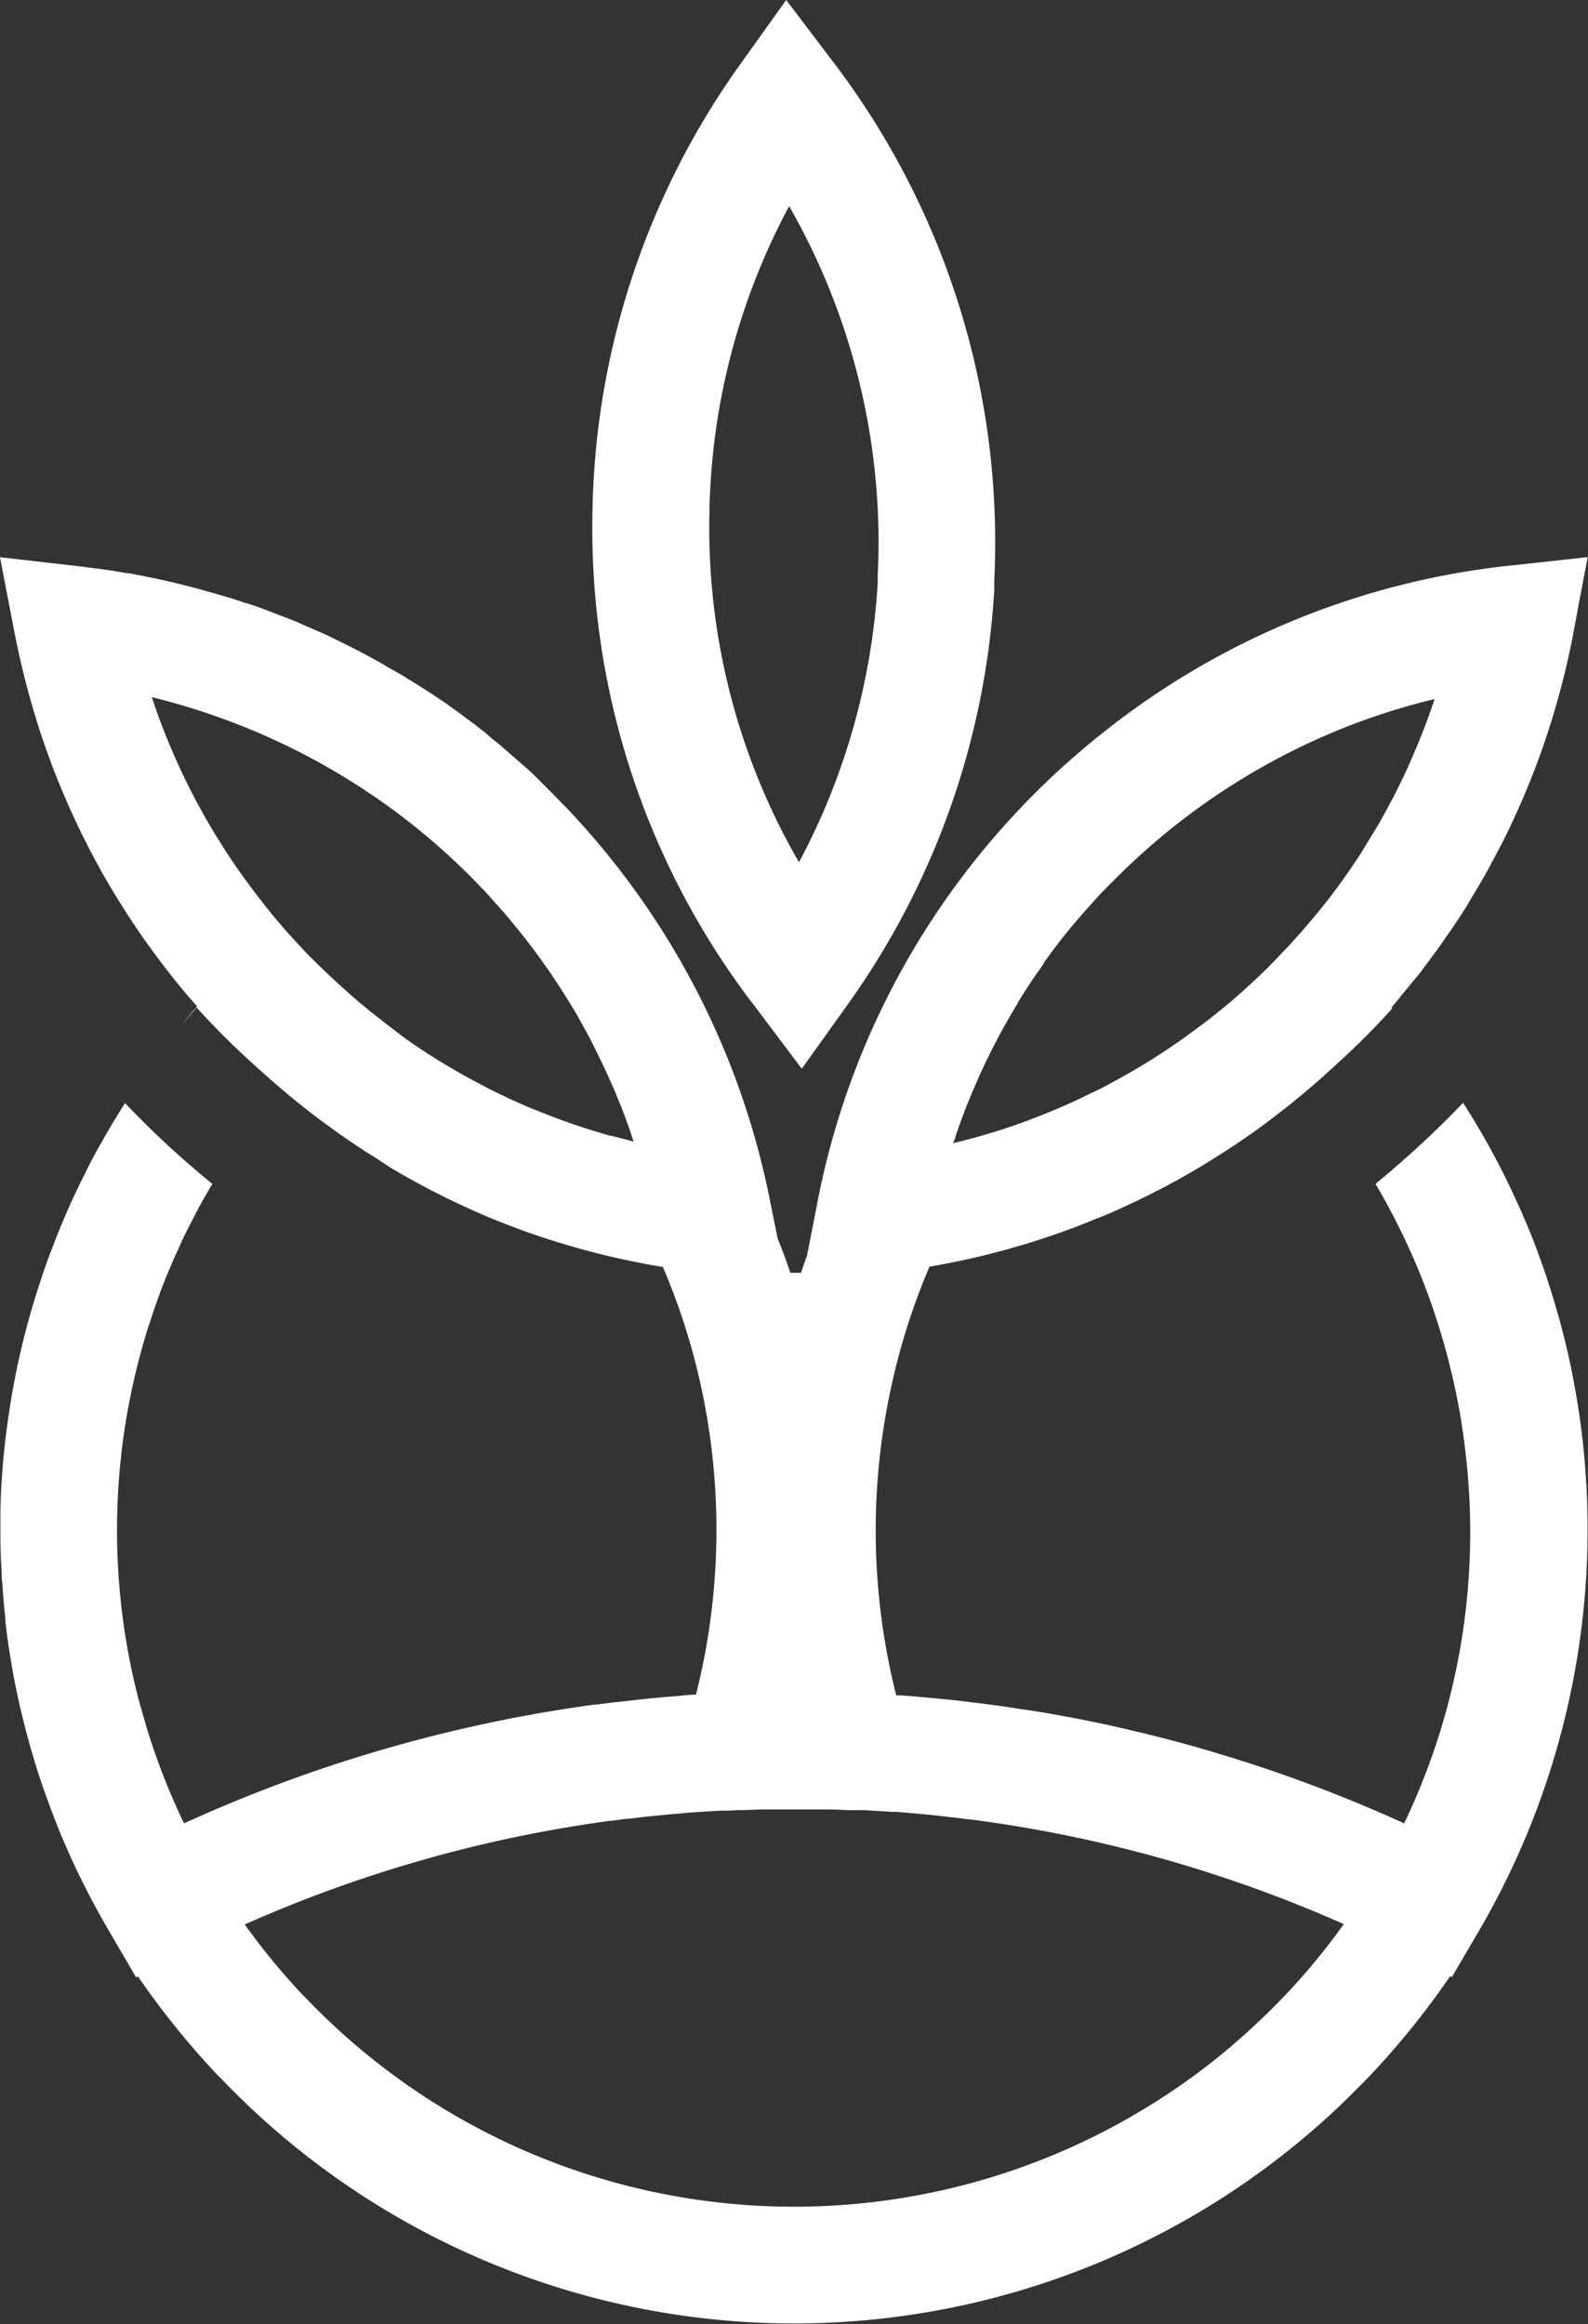 <svg xmlns="http://www.w3.org/2000/svg" viewBox="0 0 224.35 328.36"><rect x="0" y="0" width="224.35" height="328.36" fill="#333333" stroke="none"/><defs><style>.cls-1{fill:#fff;}</style></defs><title>Asset 17</title><g id="Layer_2" data-name="Layer 2"><g id="Layer_1-2" data-name="Layer 1"><path class="cls-1" d="M106.5,142l6.77,9,6.54-9.14a111.86,111.86,0,0,0,20.66-58.57l0-.25c0-.35,0-.7,0-1.05A112,112,0,0,0,117.84,8.92L111.07,0l-6.51,9.11A111.7,111.7,0,0,0,83.88,67.59c-.1,1.66-.15,3.13-.17,4.5a110.82,110.82,0,0,0,21.81,68.63Zm-6.27-69.67v-.14c0-1.07.06-2.27.14-3.63a94.71,94.71,0,0,1,11.12-39.43A95.49,95.49,0,0,1,124,81.33v.42a1.94,1.94,0,0,1,0,.34v.29a95.64,95.64,0,0,1-11.12,39.45A94.31,94.31,0,0,1,100.23,72.37Z"/><path class="cls-1" d="M220.9,188.68c-.16-.62-.31-1.22-.47-1.83s-.3-1.1-.47-1.65-.33-1.18-.52-1.76c-.35-1.15-.71-2.29-1.09-3.42-.22-.66-.46-1.32-.7-2q-1-2.86-2.22-5.67c-.36-.85-.7-1.64-1.09-2.46a107.63,107.63,0,0,0-7.64-14.07c-1.73,1.81-3.52,3.59-5.38,5.32q-3.44,3.21-7,6.14h0c.14.22.26.43.39.65q2.19,3.77,4,7.68c.58,1.24,1.13,2.49,1.66,3.76a97.42,97.42,0,0,1,3.49,10l.5,1.78c.23.84.44,1.69.64,2.54.16.61.29,1.22.42,1.82s.25,1.09.36,1.64l.35,1.83c.14.72.26,1.43.36,2.15.07.48.15,1,.22,1.47s.13.87.18,1.29c.08.68.17,1.34.23,2,.18,1.56.31,3.13.4,4.68.09,1.2.13,2.41.16,3.61a95.12,95.12,0,0,1-9.3,43.44,206.24,206.24,0,0,0-25.84-9.73c-4.44-1.36-9-2.56-13.52-3.6-2.9-.68-5.85-1.29-8.79-1.82q-3-.58-6.1-1c-1.25-.21-2.51-.39-3.77-.56h0c-1-.13-1.89-.26-2.84-.35l-.83-.11-.73-.09c-.86-.11-1.74-.2-2.58-.28-1.82-.18-3.64-.35-5.43-.49l-.75-.05-.58,0a95,95,0,0,1-.66-43.81,93.49,93.49,0,0,1,5.35-16.75l1.41-.26,1.72-.33c1.83-.36,3.64-.77,5.45-1.24l1.72-.44c.41-.11.82-.22,1.24-.35l1.65-.48c.63-.19,1.28-.38,1.91-.59l1.92-.63c.63-.21,1.26-.43,1.88-.66s1.26-.45,1.89-.69c1.24-.49,2.48-1,3.72-1.49s2.45-1.06,3.66-1.62,2.38-1.13,3.55-1.73c.66-.33,1.31-.67,1.94-1l1.64-.9c.59-.33,1.17-.65,1.75-1,1.15-.66,2.3-1.36,3.42-2.07s2.23-1.43,3.34-2.17l1.79-1.24c1.06-.76,2.12-1.53,3.15-2.33s2.12-1.63,3.16-2.5c.53-.43,1.05-.85,1.56-1.3,1.1-.93,2.19-1.88,3.25-2.87.26-.22.51-.47.77-.7.44-.4.88-.8,1.32-1.22q3.45-3.21,6.58-6.69l-.11-.12.83-1c.12-.16.25-.29.38-.44a.13.13,0,0,0,0-.06c.46-.54.91-1.09,1.37-1.64.33-.4.64-.81,1-1.21l.8-1,0-.06h0c.4-.51.79-1,1.16-1.53l1.12-1.52c.26-.37.53-.75.79-1.14.45-.62.87-1.24,1.3-1.87.23-.33.45-.67.67-1l.54-.83c.36-.54.7-1.08,1-1.63.25-.4.48-.81.73-1.21s.54-.91.81-1.36c.1-.17.2-.33.29-.5.39-.66.75-1.32,1.12-2,.08-.15.16-.3.23-.46s0-.08.07-.12c.25-.45.5-.92.73-1.38.1-.18.19-.34.28-.52.53-1,1.06-2.06,1.55-3.11a111.85,111.85,0,0,0,4.88-12,114.61,114.61,0,0,0,4-15.08l1-5.39,1.07-5.59-3.3.37-7.82.85a111,111,0,0,0-56.91,23.23c-2.55,2-5,4.11-7.41,6.34-1.66,1.57-3.11,3-4.42,4.38a111.47,111.47,0,0,0-29,56.18L114,177.48c-.3.78-.57,1.57-.84,2.35h-1.5c-.55-1.63-1.15-3.26-1.8-4.87l-1-4.93a112,112,0,0,0-5.6-19.35,112.33,112.33,0,0,0-22.65-35.93l-.15-.17c-.25-.26-.5-.54-.76-.78s-.29-.28-.41-.42l-1.47-1.5-1-1-1-1c-.5-.48-1-1-1.53-1.43l-.55-.48c-.83-.73-1.65-1.45-2.48-2.16-.22-.18-.43-.39-.65-.57l-1.11-.89-1-.87-1.64-1.28-.91-.66c-.6-.45-1.19-.91-1.81-1.34-.36-.24-.7-.52-1.06-.77l-1.5-1c-.76-.51-1.53-1-2.3-1.49S57.74,96,57,95.51a.33.33,0,0,1-.13-.07c-.91-.53-1.82-1-2.72-1.57l-1.67-.93c-1.16-.64-2.33-1.24-3.51-1.83l-1.4-.69-1.39-.68-1-.44-2.3-1-1.05-.47c-.45-.19-.92-.36-1.39-.55L39,86.73c-1.26-.48-2.53-1-3.82-1.39l-.25-.1-.15,0c-1.31-.47-2.65-.88-4-1.26h0c-3.42-1-6.9-1.88-10.42-2.57-.35-.07-.69-.14-1-.19S18.43,81,18,81c-.82-.14-1.66-.29-2.5-.42s-1.78-.24-2.67-.35c-.55-.07-1.12-.17-1.68-.22L0,78.73l.41,2.15,1.71,8.85c.61,3.1,1.35,6.17,2.2,9.2a110.2,110.2,0,0,0,6,16.29c.24.49.44,1,.68,1.45a1.16,1.16,0,0,0,.06.15c.39.79.76,1.56,1.15,2.31.13.29.29.56.42.84l.53,1c.15.28.3.59.47.88.37.68.75,1.37,1.14,2.05l.12.22c.13.2.25.42.37.63l.95,1.6.53.85,0,0,.83,1.32c.14.21.28.45.41.65l1.28,1.94a2,2,0,0,0,.2.28.51.51,0,0,0,.11.16.2.2,0,0,0,.05.09l.4.57c.4.58.81,1.16,1.23,1.72.11.17.23.34.35.5l.79,1.05.58.78c.38.51.78,1,1.18,1.52l.19.24c.18.24.37.46.55.69l.36.44c.55.68,1.12,1.35,1.68,2,.3.35.62.7.92,1.06l-.12.13c-.7.8-1.39,1.61-2,2.44.67-.83,1.36-1.62,2.06-2.42.39.44.8.88,1.2,1.31,2.51,2.68,5.14,5.23,7.85,7.62l.41.37c.81.73,1.63,1.45,2.46,2.15h0c.9.78,1.82,1.53,2.73,2.26l1.21.95c1.43,1.12,2.88,2.18,4.34,3.21.87.62,1.75,1.21,2.63,1.8s1.77,1.16,2.68,1.71L55.2,165c.93.55,1.85,1.08,2.77,1.59.56.31,1.12.62,1.69.92A109.19,109.19,0,0,0,71.57,173l2.11.8a115.4,115.4,0,0,0,13.48,3.95l1.94.41c.59.12,1.18.25,1.77.36.92.18,1.85.34,2.78.49A93.21,93.21,0,0,1,99,195.69a95.43,95.43,0,0,1-.67,43.75h0c-.88,0-1.76.11-2.68.2l-1.41.11c-1.18.11-2.35.2-3.42.33s-2.34.24-3.5.4h-.17l-.42.05-2.34.29-.22,0h0A206.9,206.9,0,0,0,26,257.62,95,95,0,0,1,21,245c-.54-1.71-1-3.43-1.49-5.16a95.38,95.38,0,0,1-2.77-29.94c.09-1.41.21-2.8.38-4.19.05-.7.15-1.39.24-2.08a96.66,96.66,0,0,1,3.05-14.37c.19-.67.39-1.35.62-2s.42-1.33.66-2,.45-1.33.7-2c.42-1.19.88-2.34,1.36-3.5.1-.22.19-.44.28-.66.23-.58.48-1.14.74-1.71s.59-1.3.88-1.94c.59-1.28,1.23-2.53,1.9-3.78q.48-1,1-1.89c.33-.62.69-1.22,1.06-1.84.12-.22.26-.44.4-.66l0,0a130.09,130.09,0,0,1-12.34-11.42c-1.57,2.43-3,4.92-4.4,7.46l-.33.63c-.34.66-.68,1.32-1,2-.42.83-.83,1.65-1.22,2.49-.79,1.67-1.54,3.35-2.23,5.06-.35.84-.68,1.69-1,2.56-.68,1.7-1.3,3.43-1.85,5.17-.29.87-.56,1.74-.83,2.62a109.23,109.23,0,0,0-3.57,16A105.16,105.16,0,0,0,.06,213.45c0,1.28,0,2.55,0,3.81v0c0,1.69.08,3.37.18,5.06,0,.44,0,.87.08,1.3.11,1.69.25,3.38.44,5.08l0,.37c.19,1.75.44,3.48.73,5.23.48,3,1.1,6,1.86,9,.3,1.2.62,2.39.95,3.57s.7,2.37,1.07,3.54.79,2.35,1.2,3.51c.63,1.76,1.31,3.49,2,5.23.49,1.14,1,2.3,1.5,3.44,1.57,3.41,3.32,6.79,5.25,10.09l.1.17,3.81,6.54.26-.14A114.5,114.5,0,0,0,30.37,292.8l.15.16c.25.26.5.53.76.77A112,112,0,0,0,188.78,298c1.64-1.55,3.08-3,4.43-4.38a114,114,0,0,0,11.66-14.4l.25.12,3.92-6.69a112.55,112.55,0,0,0,11.86-84ZM135,160.52c.13-.38.27-.75.39-1.12.26-.73.52-1.44.8-2.15.08-.24.18-.49.27-.74.21-.54.44-1.07.66-1.61l.18-.44c.29-.7.61-1.41.91-2.11.22-.49.44-1,.68-1.47.12-.29.26-.56.38-.84.33-.67.66-1.35,1-2,.09-.2.19-.38.29-.57s.12-.23.18-.34c.45-.88.92-1.76,1.43-2.63v0c.53-.95,1.08-1.88,1.65-2.81l0,0a.08.08,0,0,1,0-.07v0a1.08,1.08,0,0,1,.11-.18c.45-.74.92-1.47,1.4-2.2l.22-.33a1.4,1.4,0,0,1,.1-.16.13.13,0,0,1,0,0c.45-.68.93-1.36,1.4-2,0,0,0,0,0,0,.12-.2.25-.38.38-.56l.09-.12s0,0,0-.05l0-.06h0a.83.83,0,0,1,.13-.18l.41-.57c.47-.63.92-1.25,1.4-1.87h0c.76-1,1.53-1.93,2.33-2.89v0a.55.55,0,0,0,.1-.11c.65-.77,1.29-1.53,2-2.27h0a.55.55,0,0,1,.12-.14c.43-.51,1.57-1.79,2.05-2.22l.13-.13v0c.7-.74,1.49-1.53,2.31-2.32.47-.47.95-.93,1.48-1.42a95.62,95.62,0,0,1,21.16-15,93.77,93.77,0,0,1,21.54-8.07c-.83,2.48-1.75,4.93-2.78,7.32-.54,1.3-1.1,2.58-1.71,3.83-.51,1.06-1,2.09-1.57,3.13-.22.4-.42.81-.64,1.21-.51.92-1,1.84-1.55,2.75l-1,1.63c-.34.56-.68,1.11-1,1.66-.23.37-.47.73-.71,1.08-.39.59-.79,1.18-1.19,1.76l-1.07,1.53c-.58.78-1.16,1.57-1.75,2.34l-.87,1.1-1.36,1.65c-.5.59-1,1.18-1.5,1.76s-.91,1-1.38,1.54q-.47.53-.93,1c-.67.7-1.34,1.41-2,2.09-.18.17-.34.36-.52.53l0,0-.9.87c-.15.15-.29.3-.45.44l-.48.45-1.79,1.64-1,.88c-.47.43-.95.83-1.43,1.21s-.91.76-1.37,1.12a2,2,0,0,1-.26.2c-.42.36-.85.69-1.29,1a5.41,5.41,0,0,1-.61.46c-.48.37-1,.74-1.46,1.08q-1.22.91-2.46,1.74c-.37.26-.76.52-1.14.77l-1.82,1.17c-.87.55-1.74,1.07-2.62,1.58s-1.54.88-2.31,1.31a3.24,3.24,0,0,1-.37.19c-.9.5-1.79,1-2.7,1.41s-1.83.89-2.75,1.32q-2.78,1.27-5.62,2.37-1,.39-2,.75a1.32,1.32,0,0,1-.3.1c-.38.15-.77.29-1.16.41q-1.12.39-2.28.75l-2.36.69c-.31.09-.64.19-1,.27-.61.18-1.21.33-1.82.48l-.76.18C134.87,161,135,160.78,135,160.52Zm-48.58,0c-1-.28-2.08-.58-3.09-.91l-.28-.09c-.94-.29-1.86-.6-2.78-.93s-2-.72-3-1.12-2-.78-3-1.21-1.81-.8-2.71-1.22l-.41-.2c-.91-.42-1.8-.86-2.68-1.33s-1.9-1-2.84-1.52-1.86-1.06-2.78-1.62-1.72-1.05-2.58-1.6l-.16-.11c-.9-.58-1.79-1.18-2.67-1.81S55.8,145.61,55,145l-.21-.15L52.44,143c-.91-.74-1.81-1.49-2.7-2.26l-1.82-1.62-.51-.47-.52-.5c-.65-.6-1.3-1.22-1.94-1.85-.2-.18-.4-.39-.59-.58-.5-.5-1-1-1.55-1.57a6.14,6.14,0,0,0-.42-.47q-3-3.18-5.62-6.59a94.75,94.75,0,0,1-10.88-17.54v0c-1.3-2.72-2.47-5.52-3.52-8.38-.32-.88-.62-1.78-.92-2.67a97,97,0,0,1,21.49,8.08,96.62,96.62,0,0,1,9.44,5.62,94.12,94.12,0,0,1,15.53,13.12l.19.19.09.08c.09.08.17.19.27.29l.18.19c.34.37.67.76,1,1.13s.74.81,1.11,1.23c.13.15.25.3.39.45l.32.37c.42.5.85,1,1.26,1.52.1.11.18.23.28.34a.19.19,0,0,1,.08.1l.22.27c.51.62,1,1.26,1.49,1.89a.76.76,0,0,0,.08.11c.15.18.27.36.41.54,0,0,0,.06.07.09.55.73,1.09,1.48,1.61,2.23l.13.17.12.18c.43.57.81,1.17,1.2,1.76a.55.55,0,0,1,.09.14c.28.42.57.84.83,1.26,0,0,0,.06.05.09.24.35.45.71.68,1.07s.45.74.69,1.11q.62,1,1.2,2.07l.37.65.35.64c.16.28.31.57.45.84a2,2,0,0,1,.11.2l.26.49c.07.11.12.24.19.35a.07.07,0,0,0,0,.06c.25.47.48.94.71,1.41s.42.84.62,1.27.47,1,.69,1.47.48,1.07.73,1.62c.06.14.12.29.19.44.24.53.44,1.05.65,1.57.15.35.29.7.44,1.06s.22.57.33.84c.39,1,.74,2,1.08,3a3.16,3.16,0,0,1,.12.37,3,3,0,0,1,.12.36.67.67,0,0,0,.06.15c0,.11.07.24.11.35C88.53,161,87.49,160.78,86.45,160.48ZM181.29,282.2c-1.16,1.2-2.41,2.45-3.83,3.77a93.65,93.65,0,0,1-16,12.11A95.42,95.42,0,0,1,43.12,282.21l-.31-.29-.23-.25-.19-.2a96.1,96.1,0,0,1-7.81-9.56,189.42,189.42,0,0,1,51.71-14.66h0l.19,0c.71-.1,1.42-.2,2.13-.28l.25,0,.48-.05c1-.13,2-.25,3.15-.36s2.07-.21,3.06-.29l1.6-.14,2-.15,1.44-.08,1.23-.07.77,0c.6,0,1.18-.07,1.77-.08l.51,0,2.76-.09,1,0c1.06,0,2.12,0,3.18,0h.4c1.24,0,2.49,0,3.74,0h.33l.59,0c1,0,2,.05,3,.1H120l.94,0,.8,0h.45l2.23.14h.16l1.41.1.6,0c1.68.14,3.36.27,5.1.45l2.31.26.54.06c.22,0,.44.05.66.08l.47.06,1.3.16.13,0,1,.13a190.39,190.39,0,0,1,51.75,14.66A95.24,95.24,0,0,1,181.29,282.2Z"/></g></g></svg>